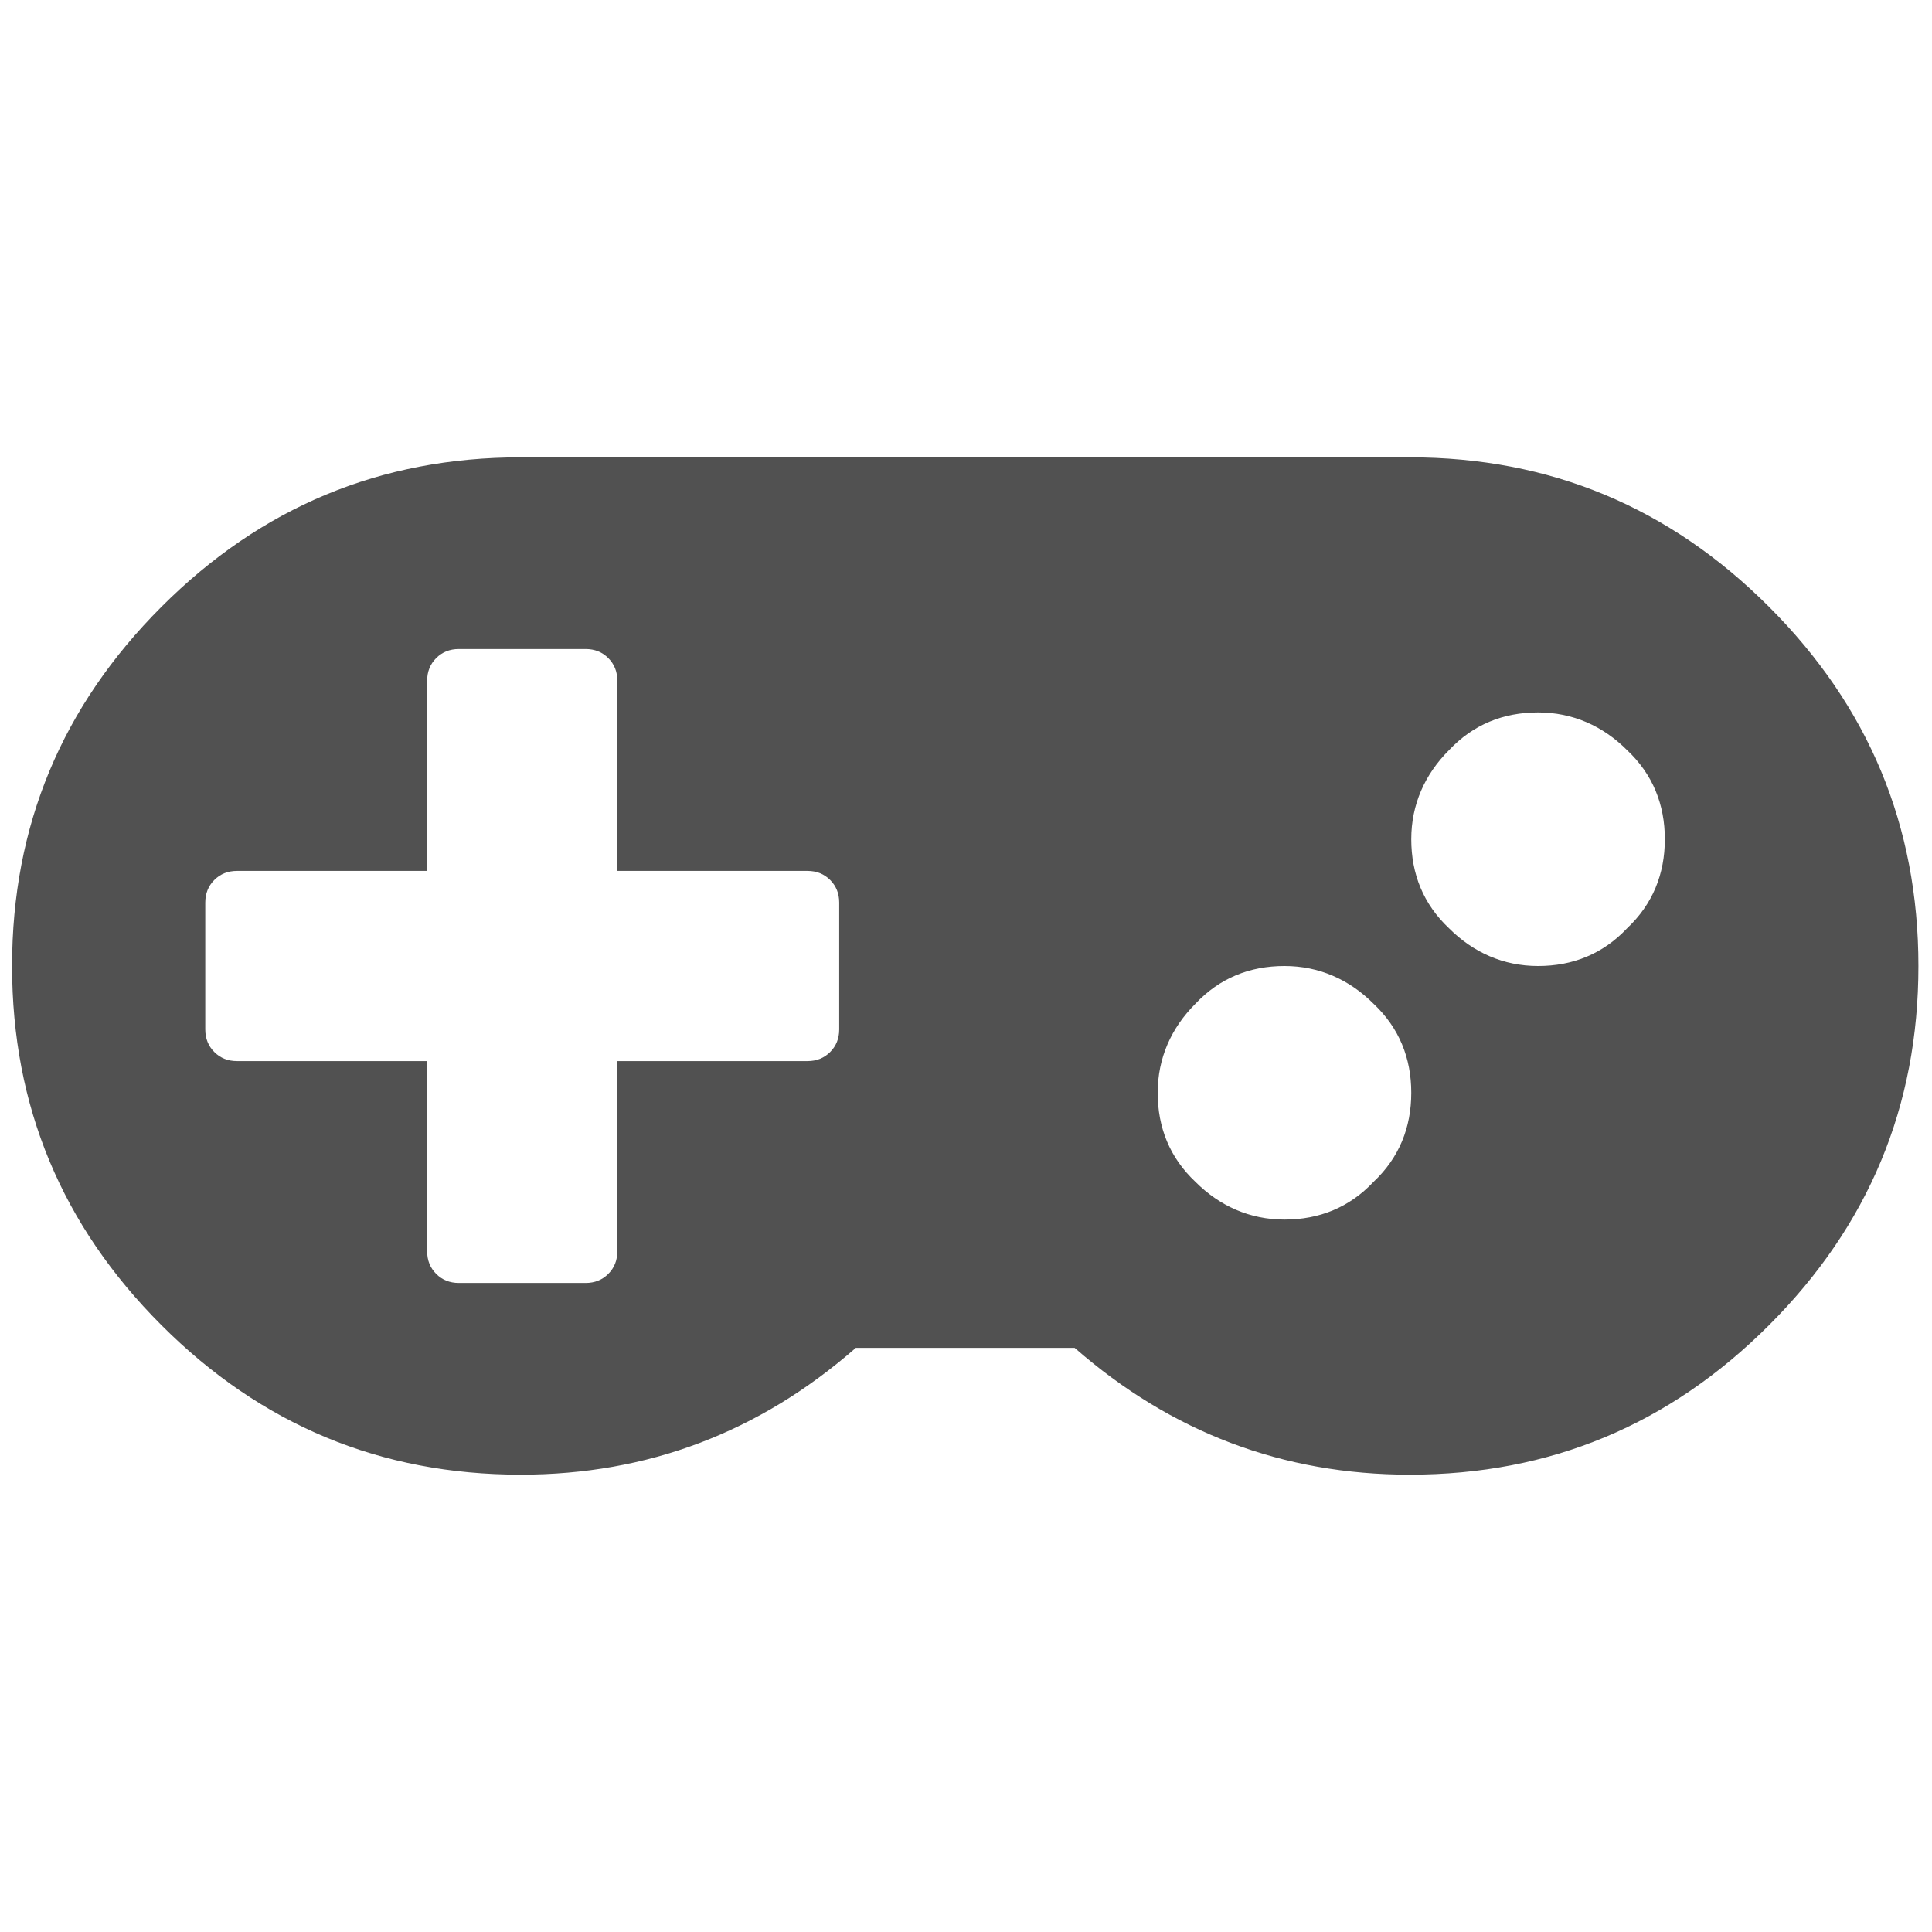 <?xml version="1.0" encoding="utf-8"?>
<!-- Generator: Adobe Illustrator 19.0.0, SVG Export Plug-In . SVG Version: 6.00 Build 0)  -->
<svg version="1.1" id="图层_1" xmlns="http://www.w3.org/2000/svg" xmlns:xlink="http://www.w3.org/1999/xlink" x="0px" y="0px"
	 viewBox="-214.9 356.9 128 128" style="enable-background:new -214.9 356.9 128 128;" xml:space="preserve">
<style type="text/css">
	.st0{fill:#515151;}
</style>
<path class="st0" d="M-159.3,425.1v-8.4c0-0.6-0.2-1.1-0.6-1.5s-0.9-0.6-1.5-0.6H-174V402c0-0.6-0.2-1.1-0.6-1.5
	c-0.4-0.4-0.9-0.6-1.5-0.6h-8.4c-0.6,0-1.1,0.2-1.5,0.6c-0.4,0.4-0.6,0.9-0.6,1.5v12.6h-12.6c-0.6,0-1.1,0.2-1.5,0.6
	c-0.4,0.4-0.6,0.9-0.6,1.5v8.4c0,0.6,0.2,1.1,0.6,1.5c0.4,0.4,0.9,0.6,1.5,0.6h12.6v12.6c0,0.6,0.2,1.1,0.6,1.5s0.9,0.6,1.5,0.6h8.4
	c0.6,0,1.1-0.2,1.5-0.6c0.4-0.4,0.6-0.9,0.6-1.5v-12.6h12.6c0.6,0,1.1-0.2,1.5-0.6C-159.5,426.2-159.3,425.7-159.3,425.1z
	 M-121.4,429.3c0-2.3-0.8-4.3-2.5-5.9c-1.6-1.6-3.6-2.5-5.9-2.5c-2.3,0-4.3,0.8-5.9,2.5c-1.6,1.6-2.5,3.6-2.5,5.9s0.8,4.3,2.5,5.9
	c1.6,1.6,3.6,2.5,5.9,2.5c2.3,0,4.3-0.8,5.9-2.5C-122.2,433.6-121.4,431.6-121.4,429.3z M-104.6,412.5c0-2.3-0.8-4.3-2.5-5.9
	c-1.6-1.6-3.6-2.5-5.9-2.5s-4.3,0.8-5.9,2.5c-1.6,1.6-2.5,3.6-2.5,5.9c0,2.3,0.8,4.3,2.5,5.9c1.6,1.6,3.6,2.5,5.9,2.5
	c2.3,0,4.3-0.8,5.9-2.5C-105.4,416.8-104.6,414.8-104.6,412.5z M-87.8,420.9c0,9.3-3.3,17.2-9.9,23.8c-6.6,6.6-14.5,9.9-23.8,9.9
	c-8.4,0-15.8-2.8-22.2-8.4h-14.5c-6.4,5.6-13.8,8.4-22.2,8.4c-9.3,0-17.2-3.3-23.8-9.9c-6.6-6.6-9.9-14.5-9.9-23.8
	c0-9.3,3.3-17.2,9.9-23.8c6.6-6.6,14.5-9.9,23.8-9.9h58.9c9.3,0,17.2,3.3,23.8,9.9C-91.1,403.7-87.8,411.6-87.8,420.9z"/>
</svg>
